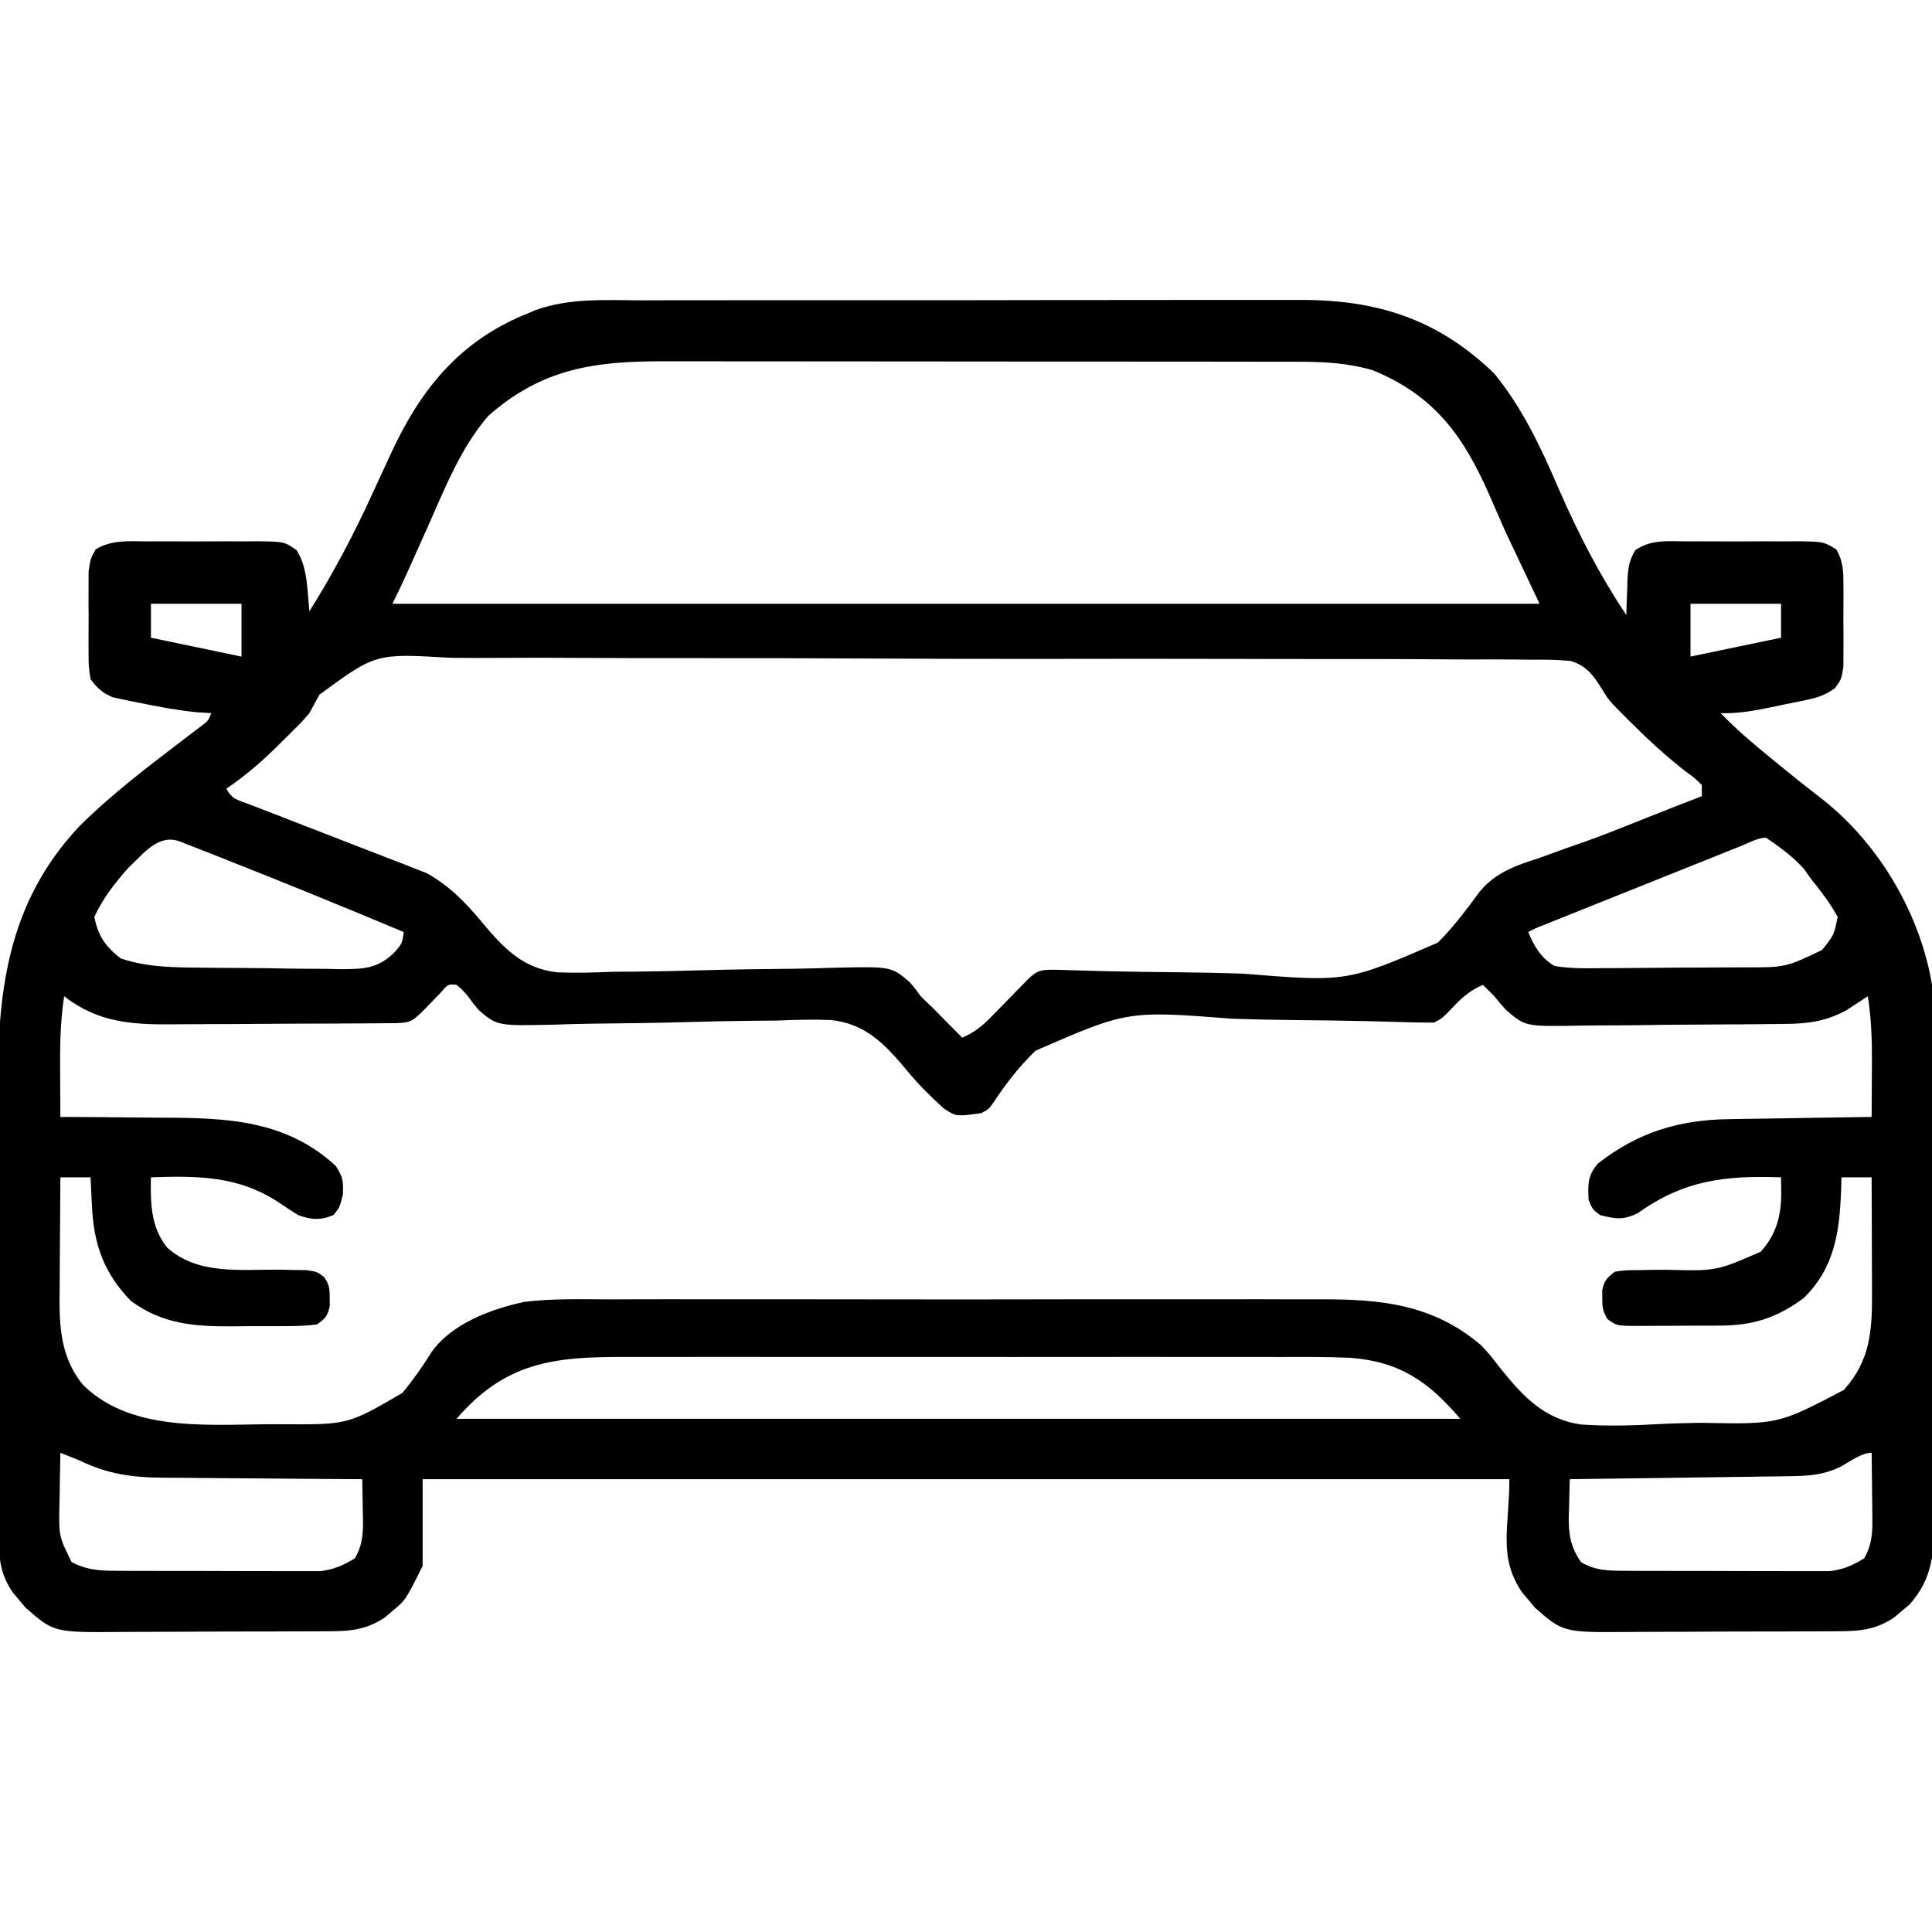 <?xml version="1.0" encoding="UTF-8"?>
<svg version="1.1" xmlns="http://www.w3.org/2000/svg" width="512" height="512">
<path d="M0 0 C2.071 -0.006 4.141 -0.013 6.212 -0.021 C11.815 -0.039 17.419 -0.038 23.022 -0.032 C27.709 -0.029 32.395 -0.035 37.082 -0.041 C48.143 -0.055 59.204 -0.053 70.266 -0.042 C81.657 -0.031 93.048 -0.045 104.44 -0.071 C114.239 -0.094 124.038 -0.1 133.837 -0.094 C139.681 -0.091 145.525 -0.093 151.37 -0.111 C156.867 -0.126 162.365 -0.122 167.863 -0.103 C169.873 -0.1 171.884 -0.103 173.895 -0.113 C194.319 -0.212 210.546 4.843 225.594 19.404 C233.163 28.686 237.932 38.992 242.657 49.904 C247.822 61.769 253.406 72.621 260.594 83.404 C260.62 82.368 260.646 81.331 260.672 80.263 C260.729 78.894 260.786 77.524 260.844 76.154 C260.858 75.472 260.873 74.79 260.887 74.088 C261.034 71.056 261.346 68.803 262.96 66.208 C267.152 63.337 271.38 63.833 276.344 63.873 C277.395 63.869 278.445 63.865 279.527 63.861 C281.746 63.858 283.965 63.866 286.184 63.883 C289.582 63.904 292.978 63.883 296.375 63.857 C298.532 63.86 300.688 63.865 302.844 63.873 C303.861 63.865 304.878 63.857 305.925 63.848 C312.819 63.94 312.819 63.94 316.233 65.984 C318.109 69.32 318.112 71.834 318.125 75.654 C318.129 76.349 318.133 77.044 318.137 77.76 C318.14 79.226 318.132 80.692 318.116 82.158 C318.094 84.397 318.116 86.634 318.141 88.873 C318.138 90.3 318.133 91.727 318.125 93.154 C318.121 94.448 318.116 95.742 318.112 97.076 C317.594 100.404 317.594 100.404 315.889 102.764 C313.323 104.598 311.428 105.251 308.348 105.888 C307.346 106.101 306.344 106.314 305.311 106.533 C304.27 106.738 303.229 106.943 302.157 107.154 C301.12 107.374 300.083 107.595 299.014 107.822 C294.458 108.764 290.262 109.533 285.594 109.404 C289.715 113.703 294.169 117.458 298.782 121.217 C299.538 121.838 300.295 122.46 301.075 123.1 C305.036 126.348 309.036 129.529 313.094 132.654 C327.789 144.46 338.491 162.694 341.594 181.404 C341.896 186.375 341.889 191.344 341.885 196.322 C341.891 197.827 341.898 199.333 341.905 200.838 C341.923 204.908 341.927 208.979 341.929 213.049 C341.93 215.595 341.934 218.141 341.94 220.688 C341.958 229.58 341.966 238.472 341.965 247.364 C341.964 255.639 341.985 263.914 342.016 272.19 C342.043 279.308 342.053 286.427 342.052 293.546 C342.051 297.791 342.057 302.037 342.078 306.283 C342.098 310.275 342.098 314.267 342.083 318.26 C342.081 319.721 342.086 321.181 342.098 322.642 C342.169 331.84 341.896 338.495 335.629 345.646 C334.978 346.185 334.327 346.724 333.657 347.279 C333.008 347.833 332.36 348.388 331.692 348.959 C326.964 352.216 322.619 352.702 316.993 352.695 C316.245 352.701 315.496 352.708 314.725 352.715 C312.258 352.734 309.792 352.738 307.325 352.74 C305.602 352.746 303.88 352.753 302.157 352.76 C298.549 352.772 294.94 352.776 291.331 352.775 C286.721 352.774 282.112 352.802 277.502 352.836 C273.944 352.859 270.387 352.862 266.829 352.861 C265.13 352.864 263.431 352.873 261.733 352.888 C243.88 353.036 243.88 353.036 236.352 346.439 C235.813 345.788 235.274 345.137 234.719 344.467 C234.165 343.818 233.611 343.17 233.04 342.502 C226.506 333.019 229.594 325.26 229.594 312.404 C134.554 312.404 39.514 312.404 -58.406 312.404 C-58.406 319.994 -58.406 327.584 -58.406 335.404 C-62.931 344.455 -62.931 344.455 -66.343 347.279 C-66.992 347.833 -67.64 348.388 -68.308 348.959 C-73.036 352.216 -77.381 352.702 -83.007 352.695 C-83.755 352.701 -84.504 352.708 -85.275 352.715 C-87.742 352.734 -90.208 352.738 -92.675 352.74 C-94.398 352.746 -96.12 352.753 -97.843 352.76 C-101.451 352.772 -105.06 352.776 -108.669 352.775 C-113.279 352.774 -117.888 352.802 -122.498 352.836 C-126.056 352.859 -129.613 352.862 -133.171 352.861 C-134.87 352.864 -136.569 352.873 -138.267 352.888 C-156.12 353.036 -156.12 353.036 -163.648 346.439 C-164.187 345.788 -164.726 345.137 -165.281 344.467 C-165.835 343.818 -166.389 343.17 -166.96 342.502 C-169.978 338.123 -170.658 334.341 -170.68 329.071 C-170.69 327.793 -170.7 326.515 -170.71 325.198 C-170.711 323.788 -170.712 322.379 -170.712 320.969 C-170.72 319.479 -170.728 317.989 -170.737 316.498 C-170.759 312.452 -170.768 308.406 -170.773 304.36 C-170.777 301.825 -170.783 299.29 -170.79 296.756 C-170.815 287.892 -170.828 279.028 -170.831 270.165 C-170.835 261.939 -170.865 253.714 -170.907 245.488 C-170.942 238.403 -170.957 231.317 -170.958 224.231 C-170.958 220.01 -170.967 215.79 -170.996 211.569 C-171.169 184.376 -168.968 160.266 -149.406 139.404 C-140.816 130.855 -131.166 123.564 -121.55 116.224 C-120.739 115.603 -119.929 114.982 -119.093 114.342 C-118.396 113.814 -117.698 113.287 -116.98 112.744 C-115.276 111.471 -115.276 111.471 -114.406 109.404 C-115.685 109.322 -116.963 109.239 -118.281 109.154 C-123.518 108.62 -128.632 107.666 -133.781 106.592 C-134.566 106.438 -135.351 106.285 -136.159 106.128 C-136.908 105.965 -137.657 105.802 -138.429 105.635 C-139.099 105.494 -139.768 105.354 -140.458 105.209 C-143.249 104.055 -144.586 102.827 -146.406 100.404 C-146.923 97.076 -146.923 97.076 -146.937 93.154 C-146.941 92.459 -146.945 91.764 -146.949 91.048 C-146.951 89.582 -146.944 88.116 -146.927 86.65 C-146.906 84.411 -146.927 82.175 -146.953 79.935 C-146.95 78.508 -146.945 77.081 -146.937 75.654 C-146.933 74.36 -146.928 73.066 -146.923 71.732 C-146.406 68.404 -146.406 68.404 -145.044 65.984 C-140.79 63.437 -136.522 63.834 -131.656 63.873 C-130.605 63.869 -129.555 63.865 -128.473 63.861 C-126.254 63.858 -124.035 63.866 -121.816 63.883 C-118.418 63.904 -115.022 63.883 -111.625 63.857 C-109.468 63.86 -107.312 63.865 -105.156 63.873 C-104.139 63.865 -103.122 63.857 -102.075 63.848 C-95.073 63.941 -95.073 63.941 -91.786 66.221 C-88.792 70.957 -89.011 76.953 -88.406 82.404 C-82.028 72.227 -76.57 61.891 -71.593 50.967 C-70.946 49.561 -70.299 48.155 -69.65 46.75 C-69.335 46.067 -69.02 45.385 -68.695 44.681 C-68.387 44.014 -68.079 43.346 -67.761 42.658 C-67.461 42.007 -67.161 41.357 -66.852 40.686 C-58.902 23.469 -48.507 10.609 -30.406 3.404 C-29.831 3.157 -29.256 2.909 -28.664 2.654 C-19.445 -0.739 -9.675 -0.024 0 0 Z M-41.054 30.67 C-48.438 39.255 -52.592 50.037 -57.156 60.279 C-58.164 62.525 -59.173 64.771 -60.183 67.016 C-60.806 68.402 -61.427 69.788 -62.046 71.176 C-63.438 74.29 -64.88 77.352 -66.406 80.404 C33.914 80.404 134.234 80.404 237.594 80.404 C234.624 74.134 231.654 67.864 228.594 61.404 C225.625 54.65 225.625 54.65 224.35 51.707 C217.488 36.053 209.822 25.256 193.407 18.529 C186.788 16.576 180.282 16.255 173.417 16.27 C172.634 16.268 171.851 16.266 171.044 16.263 C168.441 16.257 165.838 16.258 163.236 16.259 C161.361 16.256 159.486 16.252 157.611 16.249 C152.532 16.24 147.454 16.237 142.375 16.237 C139.198 16.236 136.021 16.234 132.845 16.231 C121.751 16.222 110.657 16.218 99.564 16.219 C89.24 16.219 78.917 16.209 68.593 16.193 C59.715 16.18 50.837 16.175 41.958 16.175 C36.662 16.175 31.366 16.173 26.07 16.162 C21.087 16.152 16.104 16.152 11.121 16.16 C9.299 16.161 7.476 16.158 5.654 16.152 C-12.701 16.095 -26.758 17.995 -41.054 30.67 Z M-130.406 80.404 C-130.406 83.374 -130.406 86.344 -130.406 89.404 C-118.526 91.879 -118.526 91.879 -106.406 94.404 C-106.406 89.784 -106.406 85.164 -106.406 80.404 C-114.326 80.404 -122.246 80.404 -130.406 80.404 Z M277.594 80.404 C277.594 85.024 277.594 89.644 277.594 94.404 C285.514 92.754 293.434 91.104 301.594 89.404 C301.594 86.434 301.594 83.464 301.594 80.404 C293.674 80.404 285.754 80.404 277.594 80.404 Z M-85.742 104.5 C-86.66 106.118 -87.534 107.76 -88.406 109.404 C-90.466 111.775 -90.466 111.775 -92.261 113.525 C-93.095 114.365 -93.095 114.365 -93.946 115.222 C-94.49 115.756 -95.033 116.291 -95.593 116.842 C-96.181 117.425 -96.768 118.008 -97.373 118.61 C-101.463 122.618 -105.661 126.178 -110.406 129.404 C-108.983 132.249 -107.317 132.407 -104.37 133.54 C-103.295 133.957 -102.22 134.375 -101.112 134.805 C-99.353 135.479 -99.353 135.479 -97.558 136.166 C-95.723 136.882 -93.889 137.599 -92.055 138.317 C-87.526 140.087 -82.992 141.844 -78.453 143.586 C-75.912 144.563 -73.375 145.548 -70.841 146.543 C-68.457 147.478 -66.067 148.401 -63.672 149.308 C-62.575 149.742 -61.477 150.175 -60.347 150.622 C-59.391 150.991 -58.434 151.36 -57.449 151.741 C-51.616 154.929 -47.112 159.431 -42.908 164.534 C-37.095 171.471 -32.011 177.075 -22.661 178.087 C-17.799 178.288 -12.985 178.142 -8.125 177.939 C-6.014 177.914 -3.904 177.897 -1.794 177.888 C3.717 177.846 9.221 177.715 14.729 177.558 C23.567 177.317 32.407 177.197 41.249 177.111 C44.322 177.065 47.39 176.97 50.462 176.869 C65.828 176.515 65.828 176.515 70.721 180.732 C72.279 182.583 72.279 182.583 73.594 184.404 C74.64 185.451 75.701 186.483 76.782 187.494 C77.722 188.44 78.659 189.39 79.594 190.342 C80.083 190.835 80.571 191.328 81.075 191.836 C82.25 193.023 83.423 194.213 84.594 195.404 C87.728 194.018 89.813 192.413 92.196 189.963 C92.851 189.297 93.505 188.631 94.18 187.945 C94.853 187.251 95.526 186.557 96.219 185.842 C97.563 184.463 98.91 183.087 100.258 181.713 C100.851 181.102 101.443 180.492 102.054 179.863 C104.655 177.4 105.589 177.404 109.331 177.394 C110.983 177.441 112.634 177.492 114.285 177.548 C116.154 177.601 118.024 177.652 119.893 177.703 C120.889 177.73 121.886 177.757 122.912 177.786 C129.33 177.942 135.75 178.002 142.169 178.071 C147.792 178.136 153.409 178.24 159.029 178.436 C186.532 180.658 186.532 180.658 210.643 170.204 C214.744 166.111 218.205 161.494 221.625 156.827 C225.857 151.62 231.436 149.706 237.719 147.717 C238.91 147.281 240.101 146.845 241.327 146.395 C243.802 145.49 246.285 144.607 248.776 143.748 C252.786 142.358 256.728 140.816 260.668 139.244 C261.649 138.853 261.649 138.853 262.649 138.454 C263.939 137.938 265.228 137.423 266.517 136.907 C271.198 135.042 275.898 133.228 280.594 131.404 C280.594 130.414 280.594 129.424 280.594 128.404 C278.612 126.512 278.612 126.512 275.969 124.592 C271.148 120.773 266.699 116.747 262.344 112.404 C261.496 111.569 261.496 111.569 260.631 110.717 C255.983 106.039 255.983 106.039 254.197 103.122 C251.882 99.441 250.093 96.86 245.828 95.562 C242.342 95.229 238.952 95.185 235.45 95.234 C234.107 95.221 232.764 95.204 231.422 95.183 C227.741 95.138 224.063 95.149 220.382 95.169 C216.409 95.181 212.436 95.141 208.463 95.109 C200.683 95.053 192.904 95.047 185.124 95.059 C178.798 95.069 172.473 95.062 166.147 95.044 C164.796 95.04 164.796 95.04 163.418 95.036 C161.588 95.031 159.758 95.026 157.929 95.021 C140.77 94.974 123.613 94.986 106.455 95.016 C90.768 95.042 75.082 94.995 59.395 94.914 C43.28 94.831 27.165 94.797 11.049 94.815 C2.005 94.824 -7.039 94.814 -16.083 94.754 C-23.784 94.704 -31.484 94.699 -39.185 94.753 C-43.113 94.779 -47.037 94.785 -50.964 94.733 C-70.829 93.539 -70.829 93.539 -85.742 104.5 Z M-136.406 150.404 C-139.915 154.353 -143.23 158.585 -145.406 163.404 C-144.414 168.458 -142.457 171.233 -138.406 174.404 C-131.264 176.794 -124.225 176.776 -116.746 176.845 C-115.442 176.859 -114.138 176.873 -112.795 176.887 C-110.047 176.913 -107.3 176.928 -104.552 176.939 C-101.046 176.956 -97.541 177.015 -94.035 177.083 C-90.668 177.138 -87.301 177.145 -83.933 177.158 C-82.682 177.188 -81.431 177.218 -80.142 177.248 C-74.295 177.219 -70.401 177.168 -66.06 172.982 C-63.86 170.522 -63.86 170.522 -63.406 167.404 C-79.096 160.835 -94.83 154.39 -110.656 148.154 C-111.389 147.864 -112.123 147.575 -112.879 147.276 C-114.955 146.457 -117.032 145.641 -119.109 144.826 C-120.302 144.358 -121.494 143.889 -122.723 143.407 C-128.436 141.271 -132.352 146.605 -136.406 150.404 Z M291.005 144.591 C289.81 145.069 288.615 145.546 287.384 146.038 C286.07 146.565 284.756 147.092 283.442 147.619 C282.103 148.155 280.764 148.69 279.425 149.226 C276.614 150.351 273.804 151.476 270.994 152.603 C267.389 154.049 263.782 155.492 260.176 156.934 C257.409 158.041 254.642 159.149 251.876 160.257 C250.546 160.789 249.217 161.322 247.887 161.854 C246.029 162.597 244.171 163.342 242.313 164.087 C241.255 164.512 240.196 164.936 239.106 165.373 C236.654 166.343 236.654 166.343 234.594 167.404 C236.122 171.155 238.028 174.384 241.594 176.404 C246.034 177.142 250.435 177.032 254.926 176.963 C256.232 176.96 257.538 176.958 258.883 176.956 C261.645 176.949 264.405 176.927 267.167 176.891 C270.687 176.846 274.207 176.831 277.727 176.827 C281.106 176.822 284.485 176.798 287.864 176.775 C289.119 176.77 290.375 176.764 291.668 176.759 C302.745 176.794 302.745 176.794 312.469 172.154 C315.615 168.218 315.615 168.218 316.594 163.404 C314.639 159.763 312.173 156.621 309.594 153.404 C308.955 152.497 308.315 151.589 307.657 150.654 C304.686 147.413 301.25 144.838 297.594 142.404 C295.387 142.404 292.996 143.794 291.005 144.591 Z M-53.5 183.338 C-54.294 184.164 -55.088 184.99 -55.906 185.842 C-61.213 191.347 -61.213 191.347 -65.502 191.551 C-66.849 191.566 -68.196 191.576 -69.542 191.581 C-70.645 191.591 -70.645 191.591 -71.771 191.601 C-74.211 191.621 -76.652 191.632 -79.093 191.642 C-79.928 191.646 -80.764 191.65 -81.624 191.655 C-86.051 191.676 -90.478 191.69 -94.905 191.699 C-99.46 191.71 -104.015 191.745 -108.569 191.784 C-112.085 191.811 -115.601 191.819 -119.117 191.823 C-120.794 191.827 -122.472 191.839 -124.15 191.858 C-135.229 191.973 -144.371 191.486 -153.406 184.404 C-154.463 191.264 -154.522 197.972 -154.468 204.904 C-154.464 206.013 -154.459 207.121 -154.455 208.263 C-154.443 210.977 -154.427 213.691 -154.406 216.404 C-153.823 216.405 -153.24 216.407 -152.64 216.408 C-146.506 216.428 -140.373 216.483 -134.24 216.557 C-131.959 216.58 -129.678 216.594 -127.397 216.6 C-110.395 216.648 -94.653 217.169 -81.406 229.404 C-79.526 232.346 -79.403 233.337 -79.531 236.967 C-80.406 240.404 -80.406 240.404 -82.031 242.404 C-85.485 243.858 -87.975 243.68 -91.406 242.404 C-93.16 241.319 -94.887 240.189 -96.593 239.029 C-107.237 231.986 -118.097 231.982 -130.406 232.404 C-130.533 239.109 -130.518 245.519 -126.117 251.013 C-118.012 258.382 -106.441 256.775 -96.281 256.883 C-94.448 256.922 -94.448 256.922 -92.578 256.963 C-91.465 256.976 -90.352 256.99 -89.206 257.003 C-86.406 257.404 -86.406 257.404 -84.545 258.811 C-83.123 260.799 -83.003 261.975 -83.031 264.404 C-83.019 265.425 -83.019 265.425 -83.007 266.467 C-83.554 269.126 -84.182 269.812 -86.406 271.404 C-89.09 271.715 -91.537 271.848 -94.222 271.838 C-94.993 271.843 -95.764 271.848 -96.559 271.854 C-98.194 271.86 -99.829 271.859 -101.464 271.85 C-103.935 271.842 -106.405 271.87 -108.876 271.902 C-118.883 271.947 -127.395 271.326 -135.718 265.154 C-142.85 257.856 -145.594 250.088 -146.031 240.029 C-146.069 239.293 -146.108 238.557 -146.148 237.799 C-146.241 236.001 -146.325 234.202 -146.406 232.404 C-149.046 232.404 -151.686 232.404 -154.406 232.404 C-154.456 237.936 -154.492 243.468 -154.516 249 C-154.526 250.878 -154.539 252.757 -154.557 254.635 C-154.581 257.349 -154.592 260.062 -154.601 262.775 C-154.611 263.604 -154.622 264.432 -154.632 265.286 C-154.634 273.484 -153.753 280.901 -148.406 287.404 C-135.062 300.652 -113.042 297.641 -95.529 297.846 C-78.198 297.951 -78.198 297.951 -63.768 289.542 C-60.906 286.103 -58.428 282.55 -56.066 278.755 C-50.686 271.139 -40.232 267.295 -31.406 265.404 C-23.956 264.504 -16.415 264.719 -8.925 264.757 C-6.68 264.75 -4.435 264.741 -2.189 264.731 C3.873 264.708 9.934 264.717 15.996 264.732 C22.361 264.745 28.726 264.733 35.091 264.725 C46.46 264.716 57.828 264.731 69.197 264.757 C79.478 264.779 89.759 264.775 100.041 264.752 C112.017 264.725 123.993 264.716 135.969 264.73 C142.295 264.738 148.621 264.739 154.947 264.723 C160.896 264.708 166.845 264.718 172.795 264.747 C174.969 264.754 177.143 264.752 179.317 264.741 C195.359 264.666 209.256 265.978 222.045 276.866 C223.899 278.706 225.428 280.697 227.019 282.768 C233.053 290.29 238.632 296.456 248.537 297.903 C255.745 298.417 262.915 298.166 270.119 297.757 C273.529 297.585 276.941 297.529 280.354 297.459 C300.848 297.879 300.848 297.879 318.223 288.763 C325.204 281.025 325.753 273.133 325.692 263.068 C325.69 262.189 325.689 261.309 325.688 260.403 C325.682 257.612 325.669 254.821 325.657 252.029 C325.652 250.129 325.647 248.23 325.643 246.33 C325.632 241.688 325.615 237.046 325.594 232.404 C322.954 232.404 320.314 232.404 317.594 232.404 C317.568 233.443 317.543 234.482 317.516 235.552 C317.117 246.639 315.887 256.3 307.594 264.404 C300.54 269.647 294.066 271.716 285.239 271.705 C284.455 271.709 283.672 271.713 282.865 271.718 C281.218 271.724 279.572 271.724 277.926 271.72 C275.404 271.717 272.883 271.74 270.362 271.765 C268.758 271.768 267.155 271.768 265.551 271.767 C264.422 271.781 264.422 271.781 263.269 271.795 C258.08 271.749 258.08 271.749 255.622 270.002 C254.342 268.011 254.192 266.762 254.219 264.404 C254.212 263.723 254.204 263.043 254.196 262.342 C254.729 259.747 255.482 259.002 257.594 257.404 C260.362 257.019 260.362 257.019 263.696 256.998 C264.909 256.976 266.122 256.954 267.372 256.931 C268.641 256.922 269.911 256.913 271.219 256.904 C284.41 257.261 284.41 257.261 296.171 252.13 C300.43 247.511 301.707 242.294 301.637 236.177 C301.623 234.932 301.609 233.687 301.594 232.404 C286.923 231.901 275.968 233.087 263.7 241.857 C259.814 243.793 257.742 243.47 253.594 242.404 C251.594 240.842 251.594 240.842 250.594 238.404 C250.395 234.291 250.306 231.836 253.102 228.728 C263.749 220.387 274.711 217.138 287.997 216.99 C289.074 216.971 290.152 216.951 291.262 216.931 C294.685 216.872 298.108 216.825 301.532 216.779 C303.861 216.741 306.189 216.702 308.518 216.662 C314.21 216.566 319.902 216.481 325.594 216.404 C325.624 212.571 325.641 208.737 325.657 204.904 C325.665 203.826 325.673 202.749 325.682 201.638 C325.7 195.791 325.485 190.185 324.594 184.404 C324.086 184.742 323.578 185.08 323.055 185.427 C322.023 186.097 322.023 186.097 320.969 186.779 C320.296 187.22 319.623 187.661 318.93 188.115 C313.73 190.984 308.833 191.71 302.972 191.742 C302.233 191.754 301.494 191.765 300.732 191.777 C298.303 191.811 295.875 191.83 293.446 191.845 C292.612 191.852 291.778 191.859 290.918 191.866 C286.507 191.902 282.095 191.926 277.683 191.939 C273.141 191.956 268.601 192.014 264.059 192.083 C260.552 192.127 257.045 192.141 253.538 192.146 C251.864 192.154 250.19 192.174 248.517 192.205 C233.82 192.466 233.82 192.466 228.693 188.044 C227.624 186.863 226.587 185.651 225.594 184.404 C224.604 183.394 223.607 182.391 222.594 181.404 C219.409 182.8 217.355 184.45 214.969 186.967 C211.789 190.307 211.789 190.307 209.594 191.404 C206.688 191.412 203.807 191.358 200.904 191.26 C199.034 191.207 197.165 191.156 195.295 191.106 C194.299 191.078 193.303 191.051 192.276 191.023 C185.858 190.866 179.439 190.806 173.019 190.737 C167.396 190.672 161.78 190.568 156.16 190.372 C128.403 188.229 128.403 188.229 104.018 198.85 C99.818 202.909 96.277 207.429 93.059 212.3 C91.594 214.404 91.594 214.404 89.594 215.404 C82.964 216.319 82.964 216.319 79.667 214.117 C76.227 211 73.052 207.859 70.096 204.274 C64.284 197.337 59.199 191.734 49.85 190.721 C44.987 190.52 40.173 190.666 35.313 190.869 C33.203 190.894 31.092 190.911 28.982 190.921 C23.472 190.962 17.968 191.093 12.46 191.25 C3.621 191.491 -5.219 191.611 -14.06 191.697 C-17.133 191.743 -20.202 191.838 -23.273 191.939 C-38.64 192.293 -38.64 192.293 -43.544 188.07 C-45.109 186.216 -45.109 186.216 -46.406 184.404 C-47.883 182.692 -47.883 182.692 -49.406 181.404 C-51.636 181.178 -51.636 181.178 -53.5 183.338 Z M-49.406 296.404 C38.374 296.404 126.154 296.404 216.594 296.404 C208.135 286.535 200.663 281.271 187.449 280.236 C181.289 279.95 175.126 279.995 168.961 280.016 C166.89 280.012 164.82 280.006 162.749 280 C157.154 279.986 151.559 279.992 145.964 280.001 C140.092 280.009 134.22 280.002 128.348 279.997 C118.489 279.991 108.631 279.999 98.772 280.013 C87.395 280.029 76.019 280.024 64.642 280.007 C54.851 279.994 45.061 279.992 35.27 280 C29.433 280.004 23.595 280.005 17.758 279.995 C12.268 279.986 6.779 279.993 1.289 280.01 C-0.718 280.014 -2.726 280.013 -4.733 280.006 C-23.649 279.949 -36.519 281.37 -49.406 296.404 Z M-154.406 305.404 C-154.493 309.112 -154.546 312.82 -154.593 316.529 C-154.618 317.576 -154.644 318.622 -154.669 319.701 C-154.805 327.52 -154.805 327.52 -151.406 334.404 C-147.562 336.367 -144.341 336.661 -140.058 336.679 C-138.797 336.688 -137.535 336.698 -136.235 336.708 C-134.866 336.707 -133.497 336.706 -132.128 336.705 C-130.715 336.709 -129.302 336.713 -127.888 336.718 C-124.93 336.725 -121.972 336.725 -119.014 336.72 C-115.234 336.714 -111.454 336.731 -107.673 336.754 C-104.755 336.769 -101.838 336.77 -98.92 336.767 C-97.527 336.767 -96.133 336.772 -94.74 336.782 C-92.787 336.795 -90.835 336.786 -88.883 336.776 C-87.774 336.777 -86.665 336.778 -85.523 336.778 C-81.916 336.345 -79.508 335.27 -76.406 333.404 C-73.811 329.289 -74.171 324.807 -74.281 320.092 C-74.29 319.351 -74.299 318.61 -74.308 317.847 C-74.332 316.033 -74.367 314.218 -74.406 312.404 C-75.594 312.399 -75.594 312.399 -76.806 312.393 C-84.309 312.355 -91.81 312.298 -99.312 312.22 C-103.168 312.181 -107.024 312.149 -110.88 312.133 C-114.609 312.118 -118.337 312.083 -122.065 312.036 C-123.48 312.021 -124.896 312.013 -126.311 312.012 C-134.937 312.002 -141.647 311.204 -149.406 307.404 C-151.068 306.726 -152.734 306.057 -154.406 305.404 Z M317.137 309.213 C312.75 311.268 309.013 311.544 304.173 311.609 C302.872 311.629 301.571 311.649 300.231 311.67 C298.815 311.687 297.4 311.704 295.985 311.72 C294.533 311.741 293.082 311.762 291.63 311.783 C287.816 311.839 284.002 311.888 280.188 311.936 C276.293 311.987 272.399 312.042 268.504 312.097 C260.868 312.205 253.231 312.306 245.594 312.404 C245.513 314.946 245.454 317.486 245.407 320.029 C245.382 320.742 245.356 321.455 245.331 322.189 C245.265 326.974 245.784 330.344 248.594 334.404 C252.293 336.596 255.703 336.661 259.942 336.679 C261.203 336.688 262.465 336.698 263.765 336.708 C265.134 336.707 266.503 336.706 267.872 336.705 C269.285 336.709 270.698 336.713 272.112 336.718 C275.07 336.725 278.028 336.725 280.986 336.72 C284.766 336.714 288.546 336.731 292.327 336.754 C295.245 336.769 298.162 336.77 301.08 336.767 C302.473 336.767 303.867 336.772 305.26 336.782 C307.213 336.795 309.165 336.786 311.117 336.776 C312.226 336.777 313.335 336.778 314.477 336.778 C318.088 336.345 320.494 335.282 323.594 333.404 C325.626 329.911 325.834 326.874 325.79 322.885 C325.783 321.863 325.777 320.841 325.77 319.789 C325.753 318.734 325.737 317.679 325.719 316.592 C325.71 315.517 325.701 314.443 325.692 313.336 C325.668 310.692 325.636 308.048 325.594 305.404 C322.815 305.404 319.56 307.957 317.137 309.213 Z " fill="#000000" transform="translate(170.406,79.596)"/>
</svg>
